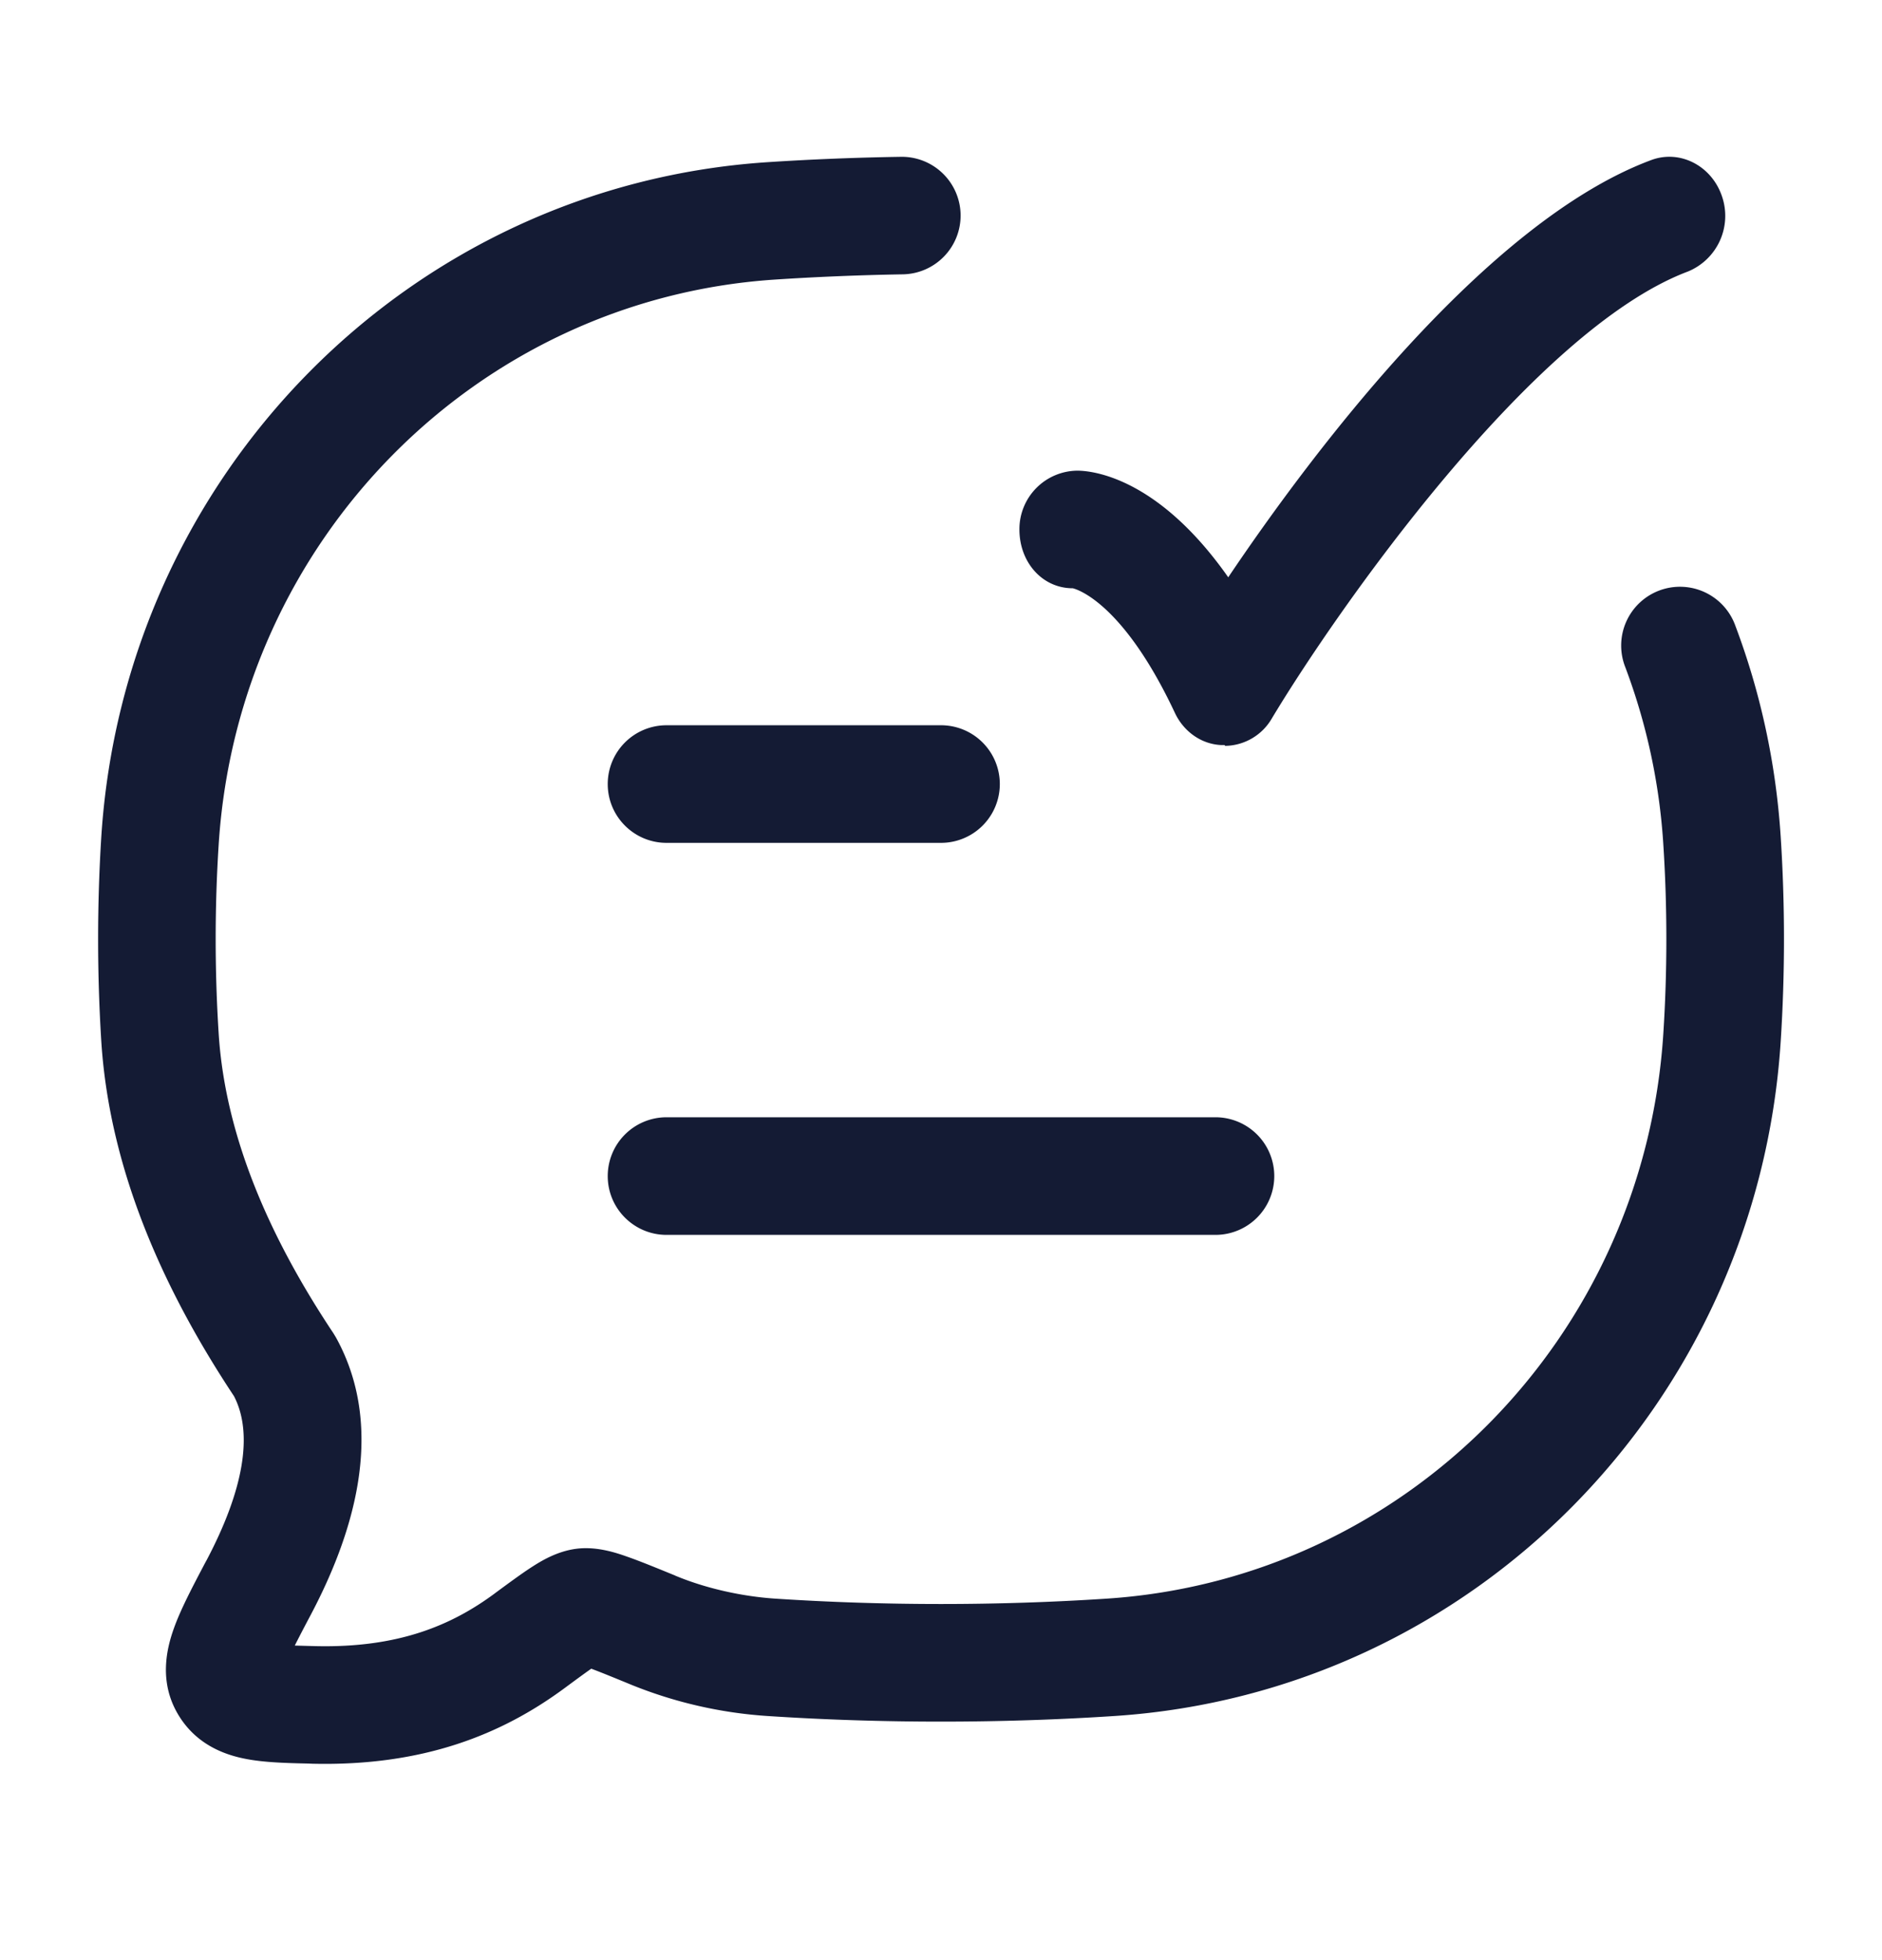 <svg xmlns="http://www.w3.org/2000/svg" width="24" height="25" fill="none"><path fill="#141B34" fill-rule="evenodd" d="M12.25 2.739a.75.75 0 0 1-.739.76q-.825.014-1.632.067c-3.8.252-6.84 3.324-7.09 7.2a19 19 0 0 0 0 2.423c.088 1.36.694 2.662 1.463 3.816l.032.053c.669 1.21.179 2.59-.32 3.536a22 22 0 0 0-.205.394l.259.007c1.068.026 1.746-.27 2.286-.668l.017-.013c.174-.128.331-.244.461-.328.114-.073.32-.202.572-.233.263-.033.519.057.646.102.163.057.37.142.61.24v.001l.02.008c.379.156.833.257 1.25.285 1.39.092 2.847.092 4.24 0 3.8-.253 6.84-3.325 7.091-7.2.052-.798.052-1.626 0-2.424a7.8 7.8 0 0 0-.484-2.254.75.75 0 1 1 1.403-.53c.318.844.517 1.747.578 2.688.056.862.056 1.754 0 2.617-.298 4.61-3.921 8.296-8.488 8.6-1.46.096-2.983.096-4.44 0a5.6 5.6 0 0 1-1.722-.395c-.238-.098-.4-.164-.518-.208-.08.056-.189.136-.346.252-.793.584-1.793.994-3.213.96l-.046-.002c-.273-.006-.565-.013-.803-.06-.287-.055-.642-.194-.864-.572-.242-.412-.145-.829-.051-1.091.088-.248.242-.538.398-.835l.022-.04c.466-.885.596-1.607.347-2.088-.833-1.257-1.581-2.805-1.692-4.521a21 21 0 0 1 0-2.617c.298-4.61 3.921-8.296 8.488-8.6.562-.037 1.135-.06 1.709-.069a.75.75 0 0 1 .761.739M7.75 15c0 .414.336.75.75.75h7a.75.75 0 0 0 0-1.5h-7a.75.75 0 0 0-.75.75m0-5c0 .414.336.75.75.75H12a.75.75 0 0 0 0-1.5H8.5a.75.75 0 0 0-.75.75m7.827-.497h.038l.01.01a.7.7 0 0 0 .594-.35c.803-1.34 3.314-4.95 5.306-5.7a.767.767 0 0 0 .434-.96c-.132-.39-.538-.6-.906-.46-2.115.79-4.334 3.75-5.39 5.32-.898-1.28-1.738-1.36-1.927-1.36a.746.746 0 0 0-.736.75c0 .42.293.75.68.75 0 0 .613.12 1.303 1.59.113.24.34.4.594.41" clip-rule="evenodd"/></svg>